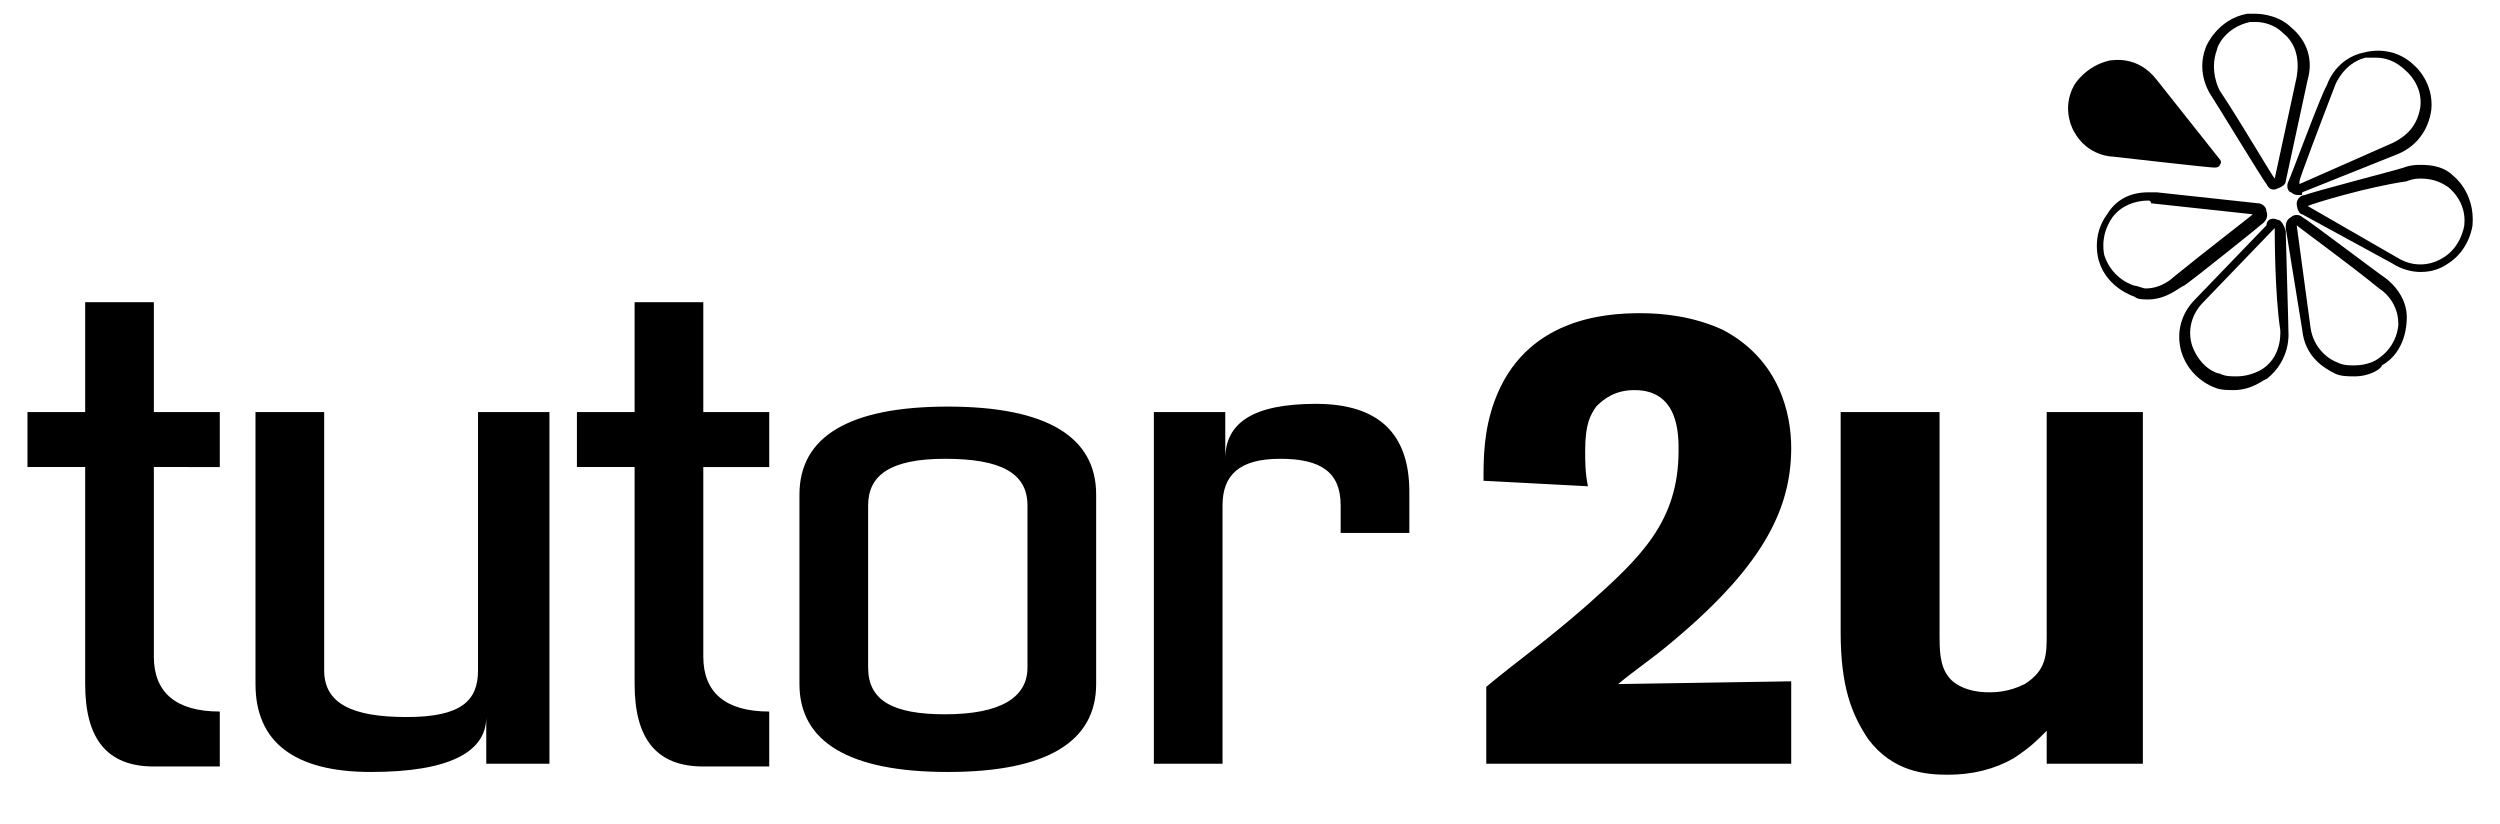 <svg xmlns="http://www.w3.org/2000/svg" viewBox="0 0 91 30">
    <path fill="currentColor" d="M5.6 11v4H8v2H5.6v6.9c0 1.3.8 2 2.4 2v2H5.6c-1.7 0-2.5-1-2.5-3V17H1v-2h2.1v-4h2.5zM25.6 11v4H28v2h-2.4v6.9c0 1.3.8 2 2.4 2v2h-2.4c-1.7 0-2.5-1-2.5-3V17H21v-2h2.1v-4h2.5zM17.7 27.8v-1.7c0 1.3-1.4 2-4.2 2-2.8 0-4.2-1.1-4.2-3.2V15h2.5v9.4c0 1.2 1 1.7 3 1.7s2.6-.6 2.6-1.7V15H20v12.8h-2.3zM37.4 18.4c0-1.2-1-1.7-3-1.7s-2.8.6-2.8 1.7v5.9c0 1.2.9 1.7 2.8 1.7 2 0 3-.6 3-1.7v-5.9zm2.5 6.5c0 2.1-1.8 3.2-5.4 3.2-3.6 0-5.4-1.1-5.4-3.2V18c0-2.1 1.8-3.2 5.4-3.2 3.6 0 5.4 1.1 5.4 3.2v6.9zM42 15h2.6v1.7c0-1.3 1-2 3.3-2s3.4 1.1 3.4 3.2v1.5h-2.5v-1c0-1.2-.7-1.7-2.2-1.7-1.5 0-2.1.6-2.1 1.7v9.4H42V15zM54 17.5c0-.8 0-1.8.4-2.9 1.1-3 4-3.2 5.3-3.2.8 0 1.9.1 3 .6 2.1 1.1 2.5 3.1 2.5 4.3 0 2.3-1.1 4.4-4.5 7.2-.6.5-1.2.9-1.8 1.4l6.3-.1v3H54.1V25c1.2-1 2.1-1.6 3.7-3 1.9-1.7 3.3-3 3.3-5.6 0-.6 0-2.2-1.6-2.2-.7 0-1.1.3-1.4.6-.2.3-.4.6-.4 1.6 0 .4 0 .8.1 1.3l-3.8-.2zM74.5 15H78v12.8h-3.5v-1.2c-.4.4-.6.6-1.2 1-.7.4-1.5.6-2.4.6-.8 0-2-.1-2.9-1.3-.6-.9-1-1.9-1-3.9v-8h3.6v8.1c0 .5 0 1.1.3 1.5.2.3.7.6 1.5.6.2 0 .7 0 1.3-.3.8-.5.8-1.1.8-1.8V15z"/>
    <path fill="currentColor" d="M78.2 10.9c-.2 0-.4 0-.5-.1 0 0-1-.3-1.3-1.3 0 0-.3-.9.3-1.7.3-.5.8-.8 1.5-.8h.3l3.7.4c.1 0 .3.1.3.3 0 0 .1.2-.1.4-.1.1-2.6 2.1-2.9 2.3-.1 0-.6.5-1.3.5zm0-3.6c-.5 0-1 .2-1.3.6-.5.7-.3 1.4-.3 1.4.3.9 1.1 1.1 1.1 1.1.1 0 .3.1.4.1.6 0 1-.4 1-.4 1.1-.9 2.8-2.2 2.9-2.3l-3.7-.4c0-.1-.1-.1-.1-.1z"/>
    <path fill="currentColor" d="M81.3 14.2c-.2 0-.5 0-.7-.1 0 0-.9-.3-1.2-1.3-.2-.7 0-1.4.5-1.9l2.6-2.7c0-.2.2-.3.4-.2.1 0 .2.1.3.4 0 .2.1 3.4.1 3.7 0 0 .1 1-.8 1.7-.1 0-.5.4-1.2.4zm1.5-5.9L80.2 11c-.4.4-.6 1-.4 1.6.3.8.9 1 1 1 .2.1.4.1.6.1.6 0 1-.3 1-.3.7-.5.6-1.4.6-1.4-.2-1.3-.2-3.5-.2-3.7z"/>
    <path fill="currentColor" d="M85.7 13.7c-.2 0-.5 0-.7-.1-.4-.2-1.1-.6-1.2-1.6l-.6-3.7c0-.1 0-.3.2-.4.1-.1.3-.1.4 0 .2.1 2.7 2 3 2.2 0 0 .9.6.8 1.6 0 0 0 1.1-.9 1.6 0 .1-.4.4-1 .4zm-2.1-5.5l.5 3.7c.1.8.7 1.2 1 1.3.2.1.4.1.6.1.5 0 .8-.2.8-.2.8-.5.8-1.3.8-1.3 0-.9-.7-1.3-.7-1.3-1.1-.9-2.9-2.2-3-2.3z"/>
    <path fill="currentColor" d="M88.1 9.9c-.3 0-.7-.1-1-.3l-3.3-1.8c-.1 0-.2-.2-.2-.4 0-.1.1-.3.3-.3.2-.1 3.3-.9 3.6-1 0 0 .2-.1.6-.1.5 0 .9.1 1.2.4 0 0 .8.6.7 1.8 0 0-.1.9-.9 1.4-.3.2-.6.3-1 .3zM84 7.5l3.3 1.9c.5.3 1.1.3 1.6 0 .7-.4.8-1.2.8-1.2.1-.9-.6-1.4-.6-1.4-.3-.2-.6-.3-1-.3-.3 0-.5.1-.5.1-1.4.2-3.4.8-3.6.9 0-.1 0-.1 0 0z"/>
    <path fill="currentColor" d="M83.7 7.1c-.1 0-.2 0-.3-.1-.1 0-.2-.2-.1-.4s1.2-3.2 1.4-3.5c0 0 .3-1 1.4-1.2 0 0 1-.3 1.8.5 0 0 .7.6.6 1.6-.1.7-.5 1.3-1.2 1.6L83.8 7c0 .1 0 .1-.1.1zm2.8-5h-.4c-.8.2-1.1 1-1.1 1-.5 1.3-1.3 3.4-1.3 3.5v.1l3.4-1.5c.6-.3.9-.7 1-1.3.1-.8-.5-1.3-.5-1.3-.4-.4-.8-.5-1.1-.5z"/>
    <path fill="currentColor" d="M82.8 6.9c-.1 0-.2 0-.3-.2-.1-.1-1.8-2.9-2-3.2 0 0-.6-.8-.2-1.8 0 0 .4-1 1.5-1.2h.3c.3 0 .9.1 1.3.5.6.5.8 1.2.6 1.9l-.8 3.7c0 .1-.1.2-.4.3zM82.1.8h-.2c-.9.2-1.2.9-1.2 1-.3.8.1 1.5.1 1.5.8 1.2 1.9 3.1 2 3.2l.8-3.7c.1-.6 0-1.2-.5-1.6-.3-.3-.7-.4-1-.4z"/>
    <path fill="currentColor" d="M75.5 3.1s.4-.7 1.3-.9c.1 0 1-.2 1.7.7l2.3 2.9s.1.1 0 .2c0 0 0 .1-.2.1s-3.7-.4-3.7-.4-.9 0-1.4-.9c0 0-.5-.8 0-1.7"/>
</svg>